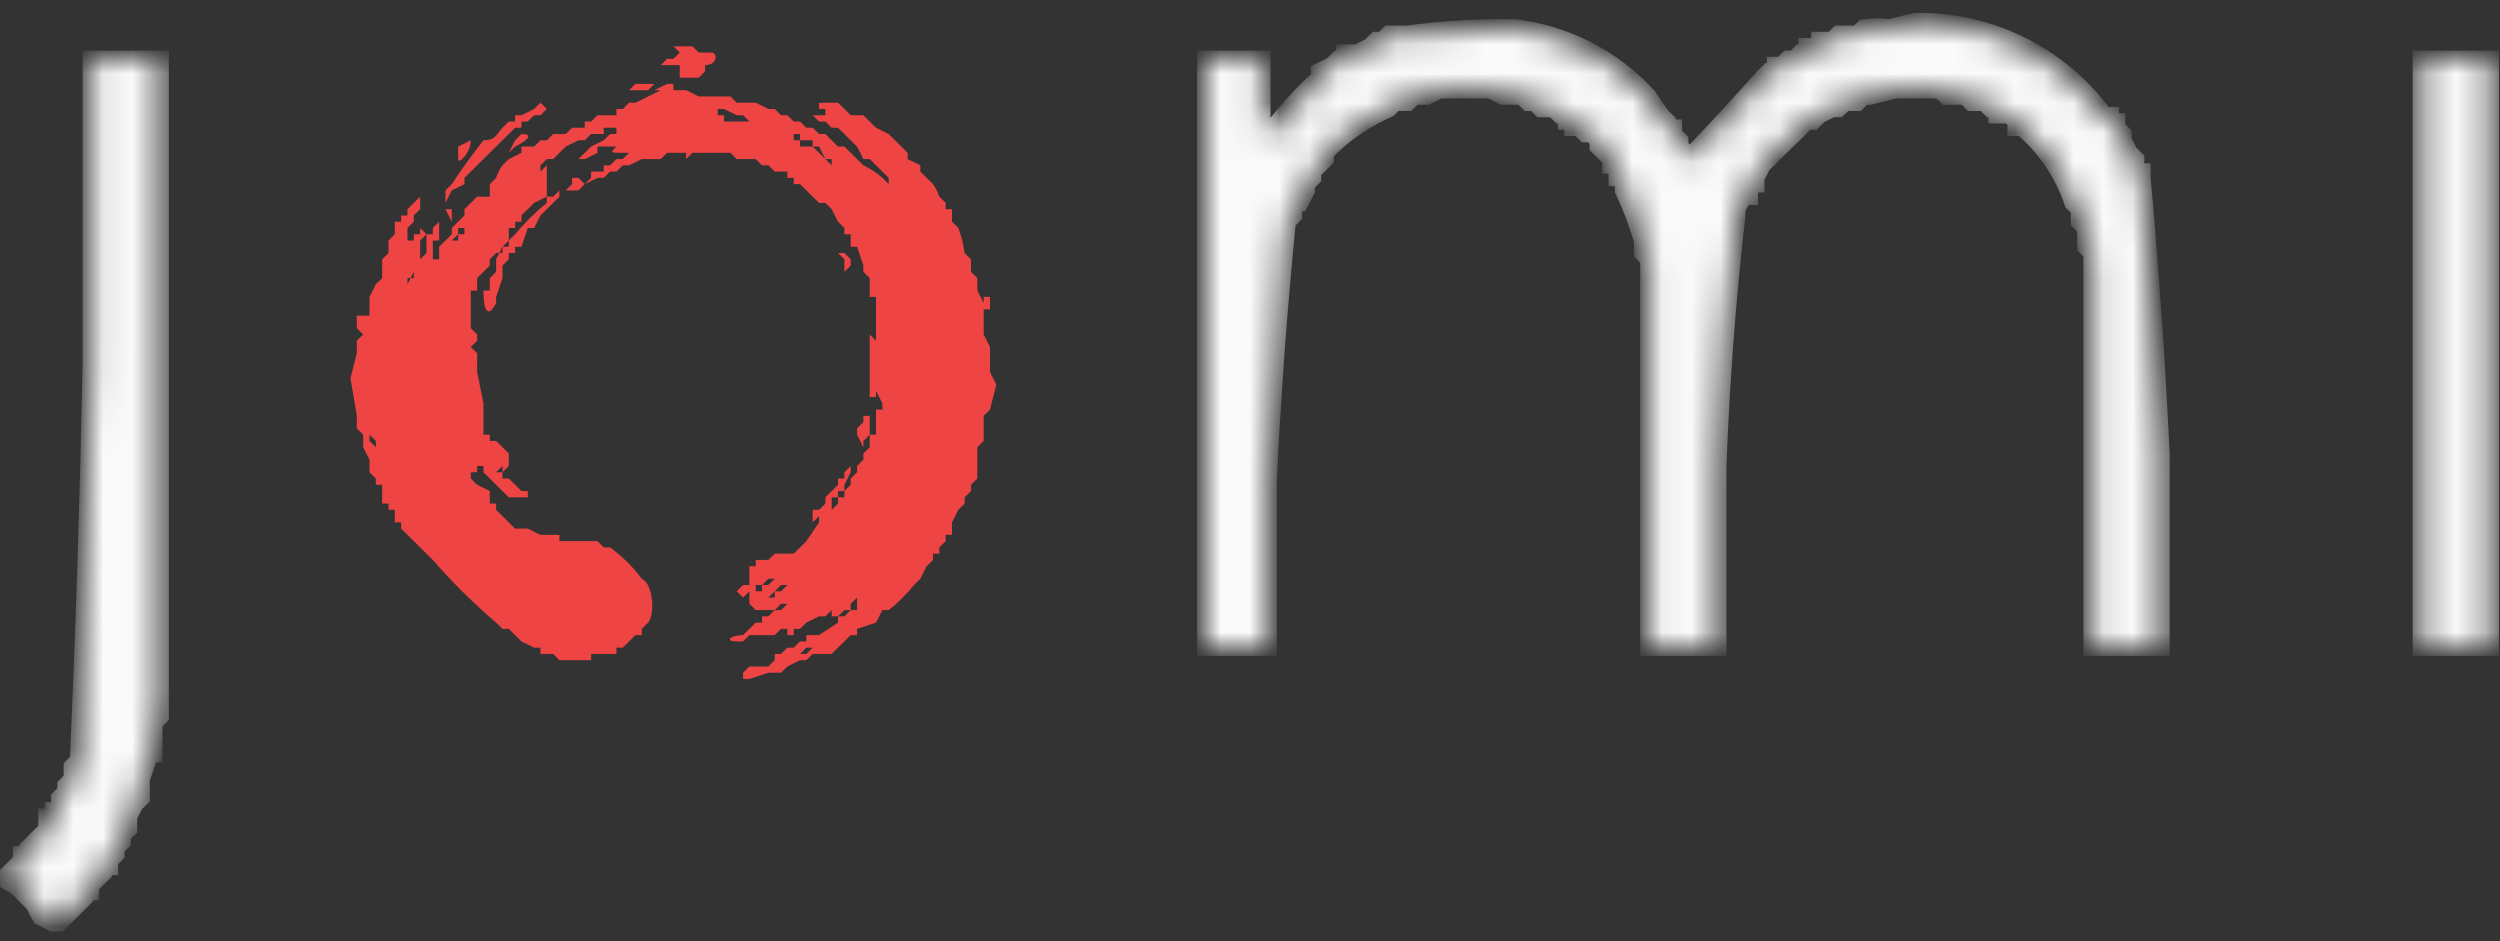 <svg width="85" height="32" viewBox="0 0 85 32" fill="none" xmlns="http://www.w3.org/2000/svg">
<rect x="0" y="0" width="85" height="32" fill="#333333" stroke="none"/>
<mask id="path-1-inside-1_530_6332" fill="white">
<path fill-rule="evenodd" clip-rule="evenodd" d="M65.09 0.724L64.229 0.937C63.944 0.896 63.654 0.896 63.368 0.937L63.153 1.15H62.507L62.292 1.363H61.861V1.575H61.431V1.788H61.215L61 2.001H60.785L60.57 2.214H60.354V2.427H60.139L59.924 2.64C59.221 3.434 58.503 4.215 57.771 4.983L57.556 5.196V5.409H57.34V5.196L57.125 4.983V4.77L56.91 4.557V4.344H56.695V4.131L56.479 3.918L56.049 3.279C54.875 1.987 53.27 1.156 51.528 0.937C50.304 0.913 49.081 0.984 47.868 1.15H47.222L47.007 1.363H46.792L46.577 1.575L46.146 1.788H45.715V2.001H45.5L45.285 2.214L44.854 2.427V2.64C44.218 3.221 43.641 3.863 43.132 4.557H42.917V2.001H40.979V22.02H43.132V16.27C43.274 13.355 43.489 10.443 43.778 7.538L43.993 7.325V6.9H44.209L44.424 6.474V6.261L44.639 6.048V5.835L44.854 5.622L45.07 5.409V5.196C45.68 4.563 46.412 4.056 47.222 3.705L47.438 3.492H47.868L48.084 3.279H48.514L48.945 3.066H50.667L51.097 3.279H51.743L51.959 3.492H52.174L52.389 3.705H52.82L53.035 3.918H53.25V4.131H53.465V4.344H53.681L53.896 4.557H54.111L54.327 4.77V4.983L54.542 5.196L54.757 5.409V5.622H54.972V6.048H55.188V6.474C55.447 7.024 55.663 7.594 55.834 8.177V8.603L56.049 8.816V22.02H58.417V15.844C58.523 12.997 58.738 10.156 59.063 7.325V7.113L59.278 6.687H59.493V6.261H59.709V6.048L59.924 5.622L60.139 5.409L60.354 5.196L60.785 4.77C61.008 4.565 61.223 4.352 61.431 4.131H61.646L61.861 3.918L62.292 3.705H62.507L62.722 3.492H63.153L63.368 3.279H63.584L64.445 3.066H65.951L66.167 3.279H66.813L67.028 3.492H67.459L67.674 3.705H67.889V3.918H68.32L68.535 4.131V4.344H68.75C69.548 5.026 70.143 5.909 70.472 6.9L70.688 7.113V7.538L70.903 7.751V8.39L71.118 8.603V22.02H73.486V15.418C73.336 12.29 73.121 9.166 72.84 6.048V5.835H72.625V5.409L72.41 5.196L72.195 4.77V4.557L71.979 4.344V4.131H71.764V3.918H71.549C70.858 2.965 69.955 2.181 68.91 1.628C67.865 1.074 66.706 0.765 65.521 0.724H65.09ZM3.09 12.437C3 16.91 2.856 21.383 2.66 25.853L2.445 26.066V26.492L2.229 26.705V26.918L2.014 27.131V27.557H1.799V27.77H1.583V28.196L1.368 28.409L1.153 28.622L0.938 28.835V29.048H0.722V29.261L0.507 29.474L0.292 29.687C0.077 29.9 0.077 29.9 0.507 30.113C0.658 30.247 0.802 30.389 0.938 30.538L1.153 30.751C1.217 30.897 1.289 31.039 1.368 31.177C1.514 31.244 1.658 31.315 1.799 31.39H2.014L2.445 30.964L2.66 30.751L2.875 30.538V30.326H3.09V30.113L3.306 29.9L3.521 29.687V29.474H3.736V29.261L3.952 29.048V28.835L4.167 28.622V28.409L4.382 28.196V27.77L4.597 27.344L4.813 27.131V26.492L5.028 25.853V25.64H5.243V24.576L5.458 24.363V2.001H3.09V12.437ZM82.313 12.011V22.02H84.681V2.001H82.313V12.011Z"/>
</mask>
<path fill-rule="evenodd" clip-rule="evenodd" d="M65.09 0.724L64.229 0.937C63.944 0.896 63.654 0.896 63.368 0.937L63.153 1.15H62.507L62.292 1.363H61.861V1.575H61.431V1.788H61.215L61 2.001H60.785L60.57 2.214H60.354V2.427H60.139L59.924 2.64C59.221 3.434 58.503 4.215 57.771 4.983L57.556 5.196V5.409H57.34V5.196L57.125 4.983V4.77L56.91 4.557V4.344H56.695V4.131L56.479 3.918L56.049 3.279C54.875 1.987 53.27 1.156 51.528 0.937C50.304 0.913 49.081 0.984 47.868 1.15H47.222L47.007 1.363H46.792L46.577 1.575L46.146 1.788H45.715V2.001H45.5L45.285 2.214L44.854 2.427V2.64C44.218 3.221 43.641 3.863 43.132 4.557H42.917V2.001H40.979V22.02H43.132V16.27C43.274 13.355 43.489 10.443 43.778 7.538L43.993 7.325V6.9H44.209L44.424 6.474V6.261L44.639 6.048V5.835L44.854 5.622L45.07 5.409V5.196C45.68 4.563 46.412 4.056 47.222 3.705L47.438 3.492H47.868L48.084 3.279H48.514L48.945 3.066H50.667L51.097 3.279H51.743L51.959 3.492H52.174L52.389 3.705H52.82L53.035 3.918H53.25V4.131H53.465V4.344H53.681L53.896 4.557H54.111L54.327 4.77V4.983L54.542 5.196L54.757 5.409V5.622H54.972V6.048H55.188V6.474C55.447 7.024 55.663 7.594 55.834 8.177V8.603L56.049 8.816V22.02H58.417V15.844C58.523 12.997 58.738 10.156 59.063 7.325V7.113L59.278 6.687H59.493V6.261H59.709V6.048L59.924 5.622L60.139 5.409L60.354 5.196L60.785 4.77C61.008 4.565 61.223 4.352 61.431 4.131H61.646L61.861 3.918L62.292 3.705H62.507L62.722 3.492H63.153L63.368 3.279H63.584L64.445 3.066H65.951L66.167 3.279H66.813L67.028 3.492H67.459L67.674 3.705H67.889V3.918H68.32L68.535 4.131V4.344H68.75C69.548 5.026 70.143 5.909 70.472 6.9L70.688 7.113V7.538L70.903 7.751V8.39L71.118 8.603V22.02H73.486V15.418C73.336 12.29 73.121 9.166 72.84 6.048V5.835H72.625V5.409L72.41 5.196L72.195 4.77V4.557L71.979 4.344V4.131H71.764V3.918H71.549C70.858 2.965 69.955 2.181 68.91 1.628C67.865 1.074 66.706 0.765 65.521 0.724H65.09ZM3.09 12.437C3 16.91 2.856 21.383 2.66 25.853L2.445 26.066V26.492L2.229 26.705V26.918L2.014 27.131V27.557H1.799V27.77H1.583V28.196L1.368 28.409L1.153 28.622L0.938 28.835V29.048H0.722V29.261L0.507 29.474L0.292 29.687C0.077 29.9 0.077 29.9 0.507 30.113C0.658 30.247 0.802 30.389 0.938 30.538L1.153 30.751C1.217 30.897 1.289 31.039 1.368 31.177C1.514 31.244 1.658 31.315 1.799 31.39H2.014L2.445 30.964L2.66 30.751L2.875 30.538V30.326H3.09V30.113L3.306 29.9L3.521 29.687V29.474H3.736V29.261L3.952 29.048V28.835L4.167 28.622V28.409L4.382 28.196V27.77L4.597 27.344L4.813 27.131V26.492L5.028 25.853V25.64H5.243V24.576L5.458 24.363V2.001H3.09V12.437ZM82.313 12.011V22.02H84.681V2.001H82.313V12.011Z" fill="#FAFAFA" stroke="#FAFAFA" stroke-width="0.564" mask="url(#path-1-inside-1_530_6332)"/>
<path fill-rule="evenodd" clip-rule="evenodd" d="M22.896 1.575L23.111 1.788L22.896 2.001H22.681L22.466 2.214H23.111V2.64H23.757L23.973 2.427V2.214C24.403 2.214 24.403 1.788 24.188 1.788H23.757L23.542 1.575H22.896ZM21.82 2.853H21.605L21.389 3.066H22.035L22.25 2.853H21.82ZM22.681 2.853L22.25 3.066H22.466L22.035 3.279L21.605 3.492H21.389L21.174 3.705H20.959V3.918H20.313L20.098 4.131H19.882V4.344H19.452L19.236 4.557H18.806L18.591 4.77H18.375L18.16 4.983H17.73V5.196L17.299 5.409L17.084 5.621C16.989 5.751 16.917 5.895 16.868 6.047L16.653 6.26V6.686H16.223L15.792 7.112V7.325L15.577 7.538L15.361 7.751V7.964L15.146 8.177L14.931 8.39V8.816H14.716V8.177H14.931V7.538L14.716 7.751V7.964H14.5V8.603L14.285 8.816V8.177L14.5 7.964L14.285 7.751V7.964H14.07V8.177H13.854V7.751L14.07 7.538V7.325L14.285 7.112V6.686L13.854 7.112V7.325H13.639V7.538H13.424V7.964L13.209 8.177V8.603L12.993 8.816V9.455L12.778 9.668L12.563 10.094V10.733H12.132V11.159L12.348 11.371L12.132 11.585V12.01L11.917 12.862L12.132 14.14V14.566L12.348 14.779V15.205L12.563 15.631V16.057L12.778 16.27V16.483H12.993V17.122H13.209V17.334H13.424V17.76H13.639V17.973L13.854 18.186L14.07 18.399L14.285 18.612L14.716 19.038C15.379 19.8 16.098 20.512 16.868 21.168L17.084 21.381H17.299L17.514 21.594L17.73 21.807L18.16 22.02H18.375V22.233H18.806L19.021 22.446H20.098V22.233H20.959V22.02H21.174L21.389 21.807L21.605 21.594H21.82V21.381L22.035 21.168C22.25 20.955 22.25 19.89 21.82 19.677C21.516 19.271 21.153 18.913 20.743 18.612H20.528L20.313 18.399H19.021V18.186H18.375L17.945 17.973H17.514L17.299 17.76L17.084 17.547L16.868 17.334V17.122H16.653V16.696L16.223 16.483L16.007 16.27V16.057H16.223V15.844C16.223 15.631 16.223 15.631 16.223 15.844H16.438V16.057L16.653 16.27L17.084 16.696L17.299 16.909H17.945V16.696H17.73L17.514 16.483L17.299 16.27H17.084V16.057H16.868L17.084 15.844V16.057L17.299 15.844V15.418L17.084 15.205L16.868 14.992H16.653V14.779H16.438V13.714L16.223 12.649V12.01L16.007 11.797L16.223 11.585V11.371L16.007 11.159V9.881H16.223V9.455L16.438 9.242L16.653 9.029V8.816L16.868 8.603H17.084V8.39L17.299 8.177V8.39H17.084L16.868 8.816V9.242L16.653 9.455V9.881H16.438C16.438 10.733 16.653 10.733 16.868 10.307V10.094L17.084 9.455V9.029L17.299 8.816V8.603H17.514V8.39H17.73L17.945 7.751H18.16L18.375 7.325L18.591 7.112L19.021 6.686V6.473L18.806 6.686H18.591V6.899C18.198 7.219 17.838 7.576 17.514 7.964L17.299 8.177V7.751H17.514V7.538H17.73V7.325L17.945 7.112L18.16 6.899L18.591 6.686V5.621L18.375 5.834C18.16 5.834 18.16 5.834 18.375 5.834V5.621L18.591 5.409H18.806L19.021 5.196L19.236 4.983L19.667 4.77H19.882L20.098 4.557H20.528V4.344H20.959C20.959 4.131 20.959 4.131 20.959 4.344V4.557H20.743L20.528 4.77L20.098 4.983L19.667 5.409H19.882L20.313 5.196V4.983H20.959V4.77V4.983C20.743 5.196 20.743 5.196 21.174 5.196H21.389L21.174 5.409H20.959L20.743 5.621H20.528V5.834H20.098V6.047L19.882 6.26L19.667 6.047H19.452V6.26L19.236 6.473H19.667L19.882 6.26L20.313 6.047H20.528L20.743 5.834H20.959L21.174 5.621H21.389L21.82 5.409H22.466L22.681 5.196H23.327V5.409L23.542 5.196H24.834L25.049 5.409H25.695L25.91 5.621H26.125L26.341 5.834H26.771V6.047H26.986V6.26H27.202L27.632 6.686L27.848 6.899H28.063L28.278 7.112L28.493 7.538L28.709 7.751V7.964H28.924V8.39H29.139L29.355 9.029V9.242L29.57 9.455V10.094H29.785V11.585L29.57 11.371V13.501H29.785V13.288L30 13.714V13.927H29.785V14.779H29.57V15.205L29.355 15.418V15.631L29.139 15.844V16.057L28.924 16.27V16.483L28.709 16.696V16.909H28.493V17.122L28.278 17.334V16.909H28.493V16.696H28.709V16.483L28.924 16.057V15.844L28.709 16.057V16.27H28.493V16.483L28.278 16.696L28.063 16.909V17.122L27.848 17.334H27.632V17.76L27.848 17.547V17.76L27.417 18.399L26.986 18.825H26.341L26.125 19.038H25.695V19.251H25.48V19.677H25.695H25.48V19.89H25.264L25.049 20.103L25.264 20.316L25.48 20.103V20.529L25.695 20.742H26.341L26.556 20.529H26.771L26.556 20.742H26.341L26.125 20.955H25.91V21.168H25.695L25.48 21.381L25.264 21.594C24.834 21.594 24.618 21.807 25.049 21.807H25.264L25.48 21.594H26.341L26.556 21.381H26.771V21.594H26.986V21.381H27.202L27.417 21.168L27.848 20.955H28.063L28.278 20.742C28.278 20.529 28.278 20.529 28.278 20.742V20.955H28.493L28.709 20.742H28.924V20.529L29.139 20.316V20.742H28.924L28.709 20.955H28.493V21.168L27.848 21.594H27.417V21.807H27.202L26.986 22.02H26.771L26.556 22.233H26.341V22.446L26.125 22.659H25.48L25.264 22.872V23.084H25.48L26.125 22.872H26.556L26.771 22.659L27.202 22.446H27.417L27.632 22.233H28.278L28.493 22.02L28.709 21.807L28.924 21.594H29.139V21.381L29.785 21.168L30 20.742H30.216C30.536 20.492 30.825 20.207 31.077 19.89L31.292 19.677C31.36 19.533 31.432 19.391 31.507 19.251L31.723 19.038V18.825H31.938V18.612L32.153 18.399V18.186H32.368V17.76L32.584 17.334L32.799 17.122V16.909L33.014 16.696V16.483L33.23 16.27V15.205L33.445 14.992V14.14L33.66 13.927L33.875 13.075L33.66 12.649V11.797L33.445 11.371V10.307L33.23 9.881V9.455L33.014 9.242V8.816L32.799 8.603C32.757 8.312 32.685 8.027 32.584 7.751L32.368 7.538V7.112H32.153V6.899L31.938 6.686C31.887 6.535 31.814 6.392 31.723 6.26L31.507 6.047L31.292 5.834V5.621L30.861 5.409V5.196L30.646 4.983L30.431 4.77L30.216 4.557C30.431 4.557 30.216 4.557 30.216 4.557L29.785 4.344L29.57 4.131L29.355 3.918H28.924L28.709 3.705L28.493 3.492H27.848V3.705H28.063V3.918H28.278H27.632L27.848 4.131H28.063L28.278 4.344H28.493L28.709 4.557L28.924 4.77L29.139 4.983L29.355 5.409H29.57L29.785 5.621L30 5.834L30.216 6.047V6.26L30.431 6.473L30 6.047C29.808 5.874 29.59 5.73 29.355 5.621L28.924 5.196L28.709 4.983H28.493L28.278 4.77L28.063 4.557H27.848L27.632 4.344H27.417L27.202 4.131H26.986L26.771 3.918H26.556L26.341 3.705H26.125L25.695 3.492H25.049L24.834 3.279H23.757L23.327 3.066H22.896V2.853H22.681ZM18.375 3.492L18.16 3.705L17.73 3.918H17.514V4.131H17.299L17.084 4.344C16.868 4.557 16.868 4.77 16.438 4.77C16.058 5.252 15.699 5.749 15.361 6.26L15.146 6.473V6.899L15.361 6.473L15.792 6.26V6.047L16.007 5.834L16.223 5.621L16.653 5.196L17.299 4.557L17.514 4.344H17.73V4.131H17.945L18.16 3.918H18.375L18.591 3.705L18.375 3.492ZM24.618 3.705L25.049 3.918H25.264L25.48 4.131H24.618V3.918H24.403C24.188 3.918 24.188 3.918 24.403 3.918V3.705H24.618ZM28.924 4.344H28.709H28.924ZM17.73 4.557L17.514 4.77L17.299 5.196L17.514 4.983C17.945 4.77 18.16 4.557 17.73 4.557ZM27.202 4.557V4.77H27.632V4.983H27.848L28.063 5.409L28.278 5.621V5.409H28.063L27.848 5.196L27.632 4.983H27.202V4.77H26.986V4.557H27.202ZM15.577 4.983V5.409C15.577 5.621 16.007 5.196 16.007 4.77L15.577 4.983ZM21.605 4.983L21.389 5.196L21.605 4.983H21.82H21.605ZM15.146 7.112L15.361 7.538V7.112H15.146ZM15.792 7.538V7.964H15.577V8.177H15.361L15.577 7.964V7.751H15.792V7.538ZM28.493 8.603L28.709 8.816V9.242L28.924 9.029V8.816L28.709 8.603H28.493ZM14.07 9.242L13.854 9.668V9.881C13.854 10.094 13.854 9.881 13.854 9.881V9.455H14.07V9.029V9.242ZM33.445 10.094V10.52H33.66V10.094H33.445ZM29.785 12.01C29.785 12.223 29.785 12.01 29.785 12.01V12.01ZM30 12.862H29.785H30ZM29.785 13.288V13.075V13.288ZM29.355 14.14V14.353L29.139 14.566V14.779L29.355 15.205V14.992L29.57 14.779V14.14H29.355ZM12.563 14.566V14.353V14.566ZM12.563 14.779L12.778 14.992V15.205L12.563 14.992V14.566V14.779ZM26.341 19.677L26.125 19.89H25.91V20.103H25.695V19.89H25.91L26.125 19.677H26.341ZM29.785 19.89H29.57H29.785ZM26.771 19.89L26.556 20.103H26.341V20.316H26.125L26.341 20.103L26.556 19.89H26.771ZM27.202 21.168C26.986 21.168 26.986 21.168 27.202 21.168V21.168ZM27.632 22.02L27.417 22.233H26.986H27.202L27.417 22.02H27.632Z" fill="#EF4444"/>
</svg>

